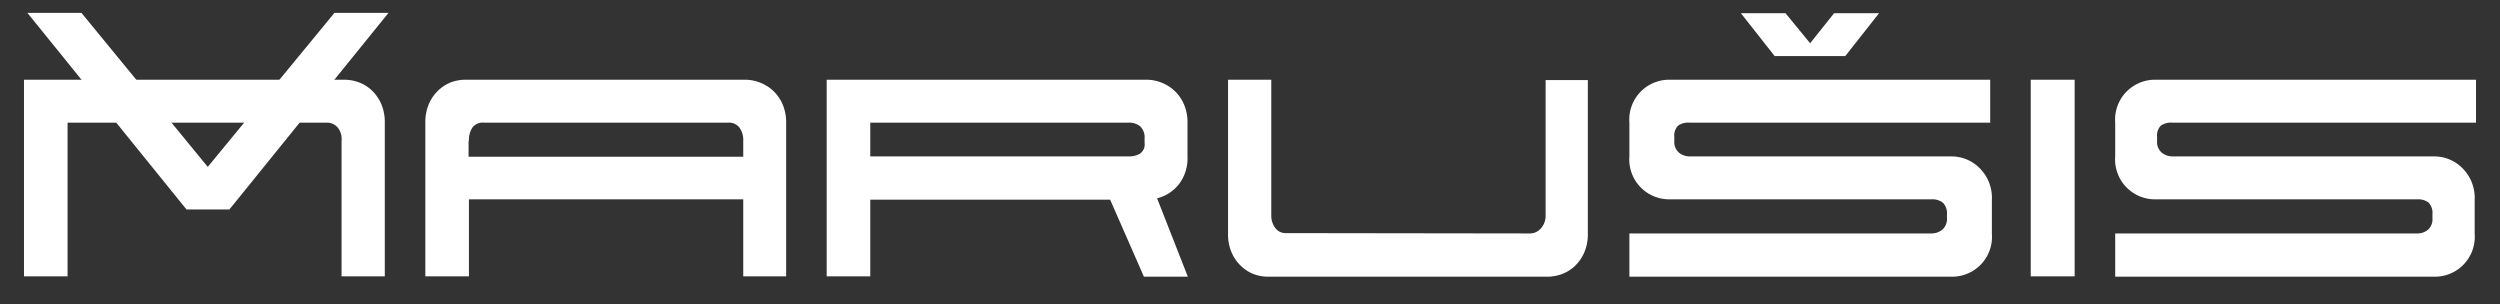 <svg id="Layer_1" data-name="Layer 1" xmlns="http://www.w3.org/2000/svg" viewBox="0 0 74 9"><rect x="0" y="0" width="74" height="9" fill="#333333" stroke="none"/><defs><style>.cls-1{fill:#fff;}</style></defs><title>Artboard 1</title><path class="cls-1" d="M2,3.63V8.18H.71V2.36h9.47a1.26,1.26,0,0,1,.45.08,1.13,1.13,0,0,1,.39.25,1.22,1.22,0,0,1,.27.4,1.37,1.37,0,0,1,.1.54V8.18H10.11v-4A.55.55,0,0,0,10,3.78a.42.42,0,0,0-.32-.15Z"/><path class="cls-1" d="M23.27,8.18H22V5.9H13.88V8.18H12.59V3.63a1.36,1.36,0,0,1,.1-.54,1.2,1.2,0,0,1,.27-.4,1.14,1.14,0,0,1,.38-.25,1.24,1.24,0,0,1,.46-.08h8.26a1.19,1.19,0,0,1,.45.09,1.18,1.18,0,0,1,.66.65,1.34,1.34,0,0,1,.1.53Zm-9.4-4v.46H22V4.17a.63.63,0,0,0-.11-.39.39.39,0,0,0-.33-.15H14.32a.38.38,0,0,0-.34.15A.68.68,0,0,0,13.88,4.17Z"/><path class="cls-1" d="M33.94,2.36a1.19,1.19,0,0,1,.45.09,1.18,1.18,0,0,1,.66.65,1.34,1.34,0,0,1,.1.53v1a1.26,1.26,0,0,1-.26.83,1.19,1.19,0,0,1-.64.41l.91,2.32H33.86l-1-2.28H25.76V8.18H24.47V2.36ZM25.76,3.63v1h7.66a.63.63,0,0,0,.32-.08.33.33,0,0,0,.14-.32V4.1a.45.45,0,0,0-.13-.36.51.51,0,0,0-.34-.11Z"/><path class="cls-1" d="M45.29,6.91a.42.42,0,0,0,.32-.15.55.55,0,0,0,.14-.39v-4H47V6.91a1.36,1.36,0,0,1-.1.55,1.22,1.22,0,0,1-.27.4,1.13,1.13,0,0,1-.39.25,1.26,1.26,0,0,1-.45.08H37.56a1.24,1.24,0,0,1-.46-.08,1.14,1.14,0,0,1-.38-.25,1.21,1.21,0,0,1-.27-.4,1.35,1.35,0,0,1-.1-.55V2.36h1.28v4a.61.61,0,0,0,.12.39.37.37,0,0,0,.3.15Z"/><path class="cls-1" d="M48.23,6.91h8.94a.5.5,0,0,0,.32-.11.42.42,0,0,0,.14-.35V6.34A.44.44,0,0,0,57.51,6a.5.5,0,0,0-.33-.1H49.43a1.18,1.18,0,0,1-1.2-1.27v-1a1.18,1.18,0,0,1,1.2-1.27h9.48V3.63H50a.52.52,0,0,0-.33.09.42.42,0,0,0-.11.34v.11a.41.41,0,0,0,.14.35.5.5,0,0,0,.32.11h7.74a1.17,1.17,0,0,1,.84.35,1.24,1.24,0,0,1,.36.94v1a1.18,1.18,0,0,1-1.2,1.27H48.23ZM52.85.39l.73.89.71-.89h1.33l-1,1.27H52.53l-1-1.27Z"/><path class="cls-1" d="M61.41,8.18h-1.3V2.36h1.3Z"/><path class="cls-1" d="M62.61,6.91h8.94a.5.5,0,0,0,.32-.11A.42.42,0,0,0,72,6.45V6.34A.44.44,0,0,0,71.89,6a.5.5,0,0,0-.33-.1H63.81a1.18,1.18,0,0,1-1.2-1.27v-1a1.18,1.18,0,0,1,1.2-1.27h9.48V3.63h-9a.52.52,0,0,0-.33.09.42.42,0,0,0-.11.34v.11a.41.41,0,0,0,.14.35.5.5,0,0,0,.32.11h7.74a1.17,1.17,0,0,1,.84.35,1.24,1.24,0,0,1,.36.94v1a1.18,1.18,0,0,1-1.2,1.27H62.61Z"/><path class="cls-1" d="M9.9.38h1.6L6.79,6.2H5.52L.81.38h1.6L6.15,4.94Z"/></svg>
